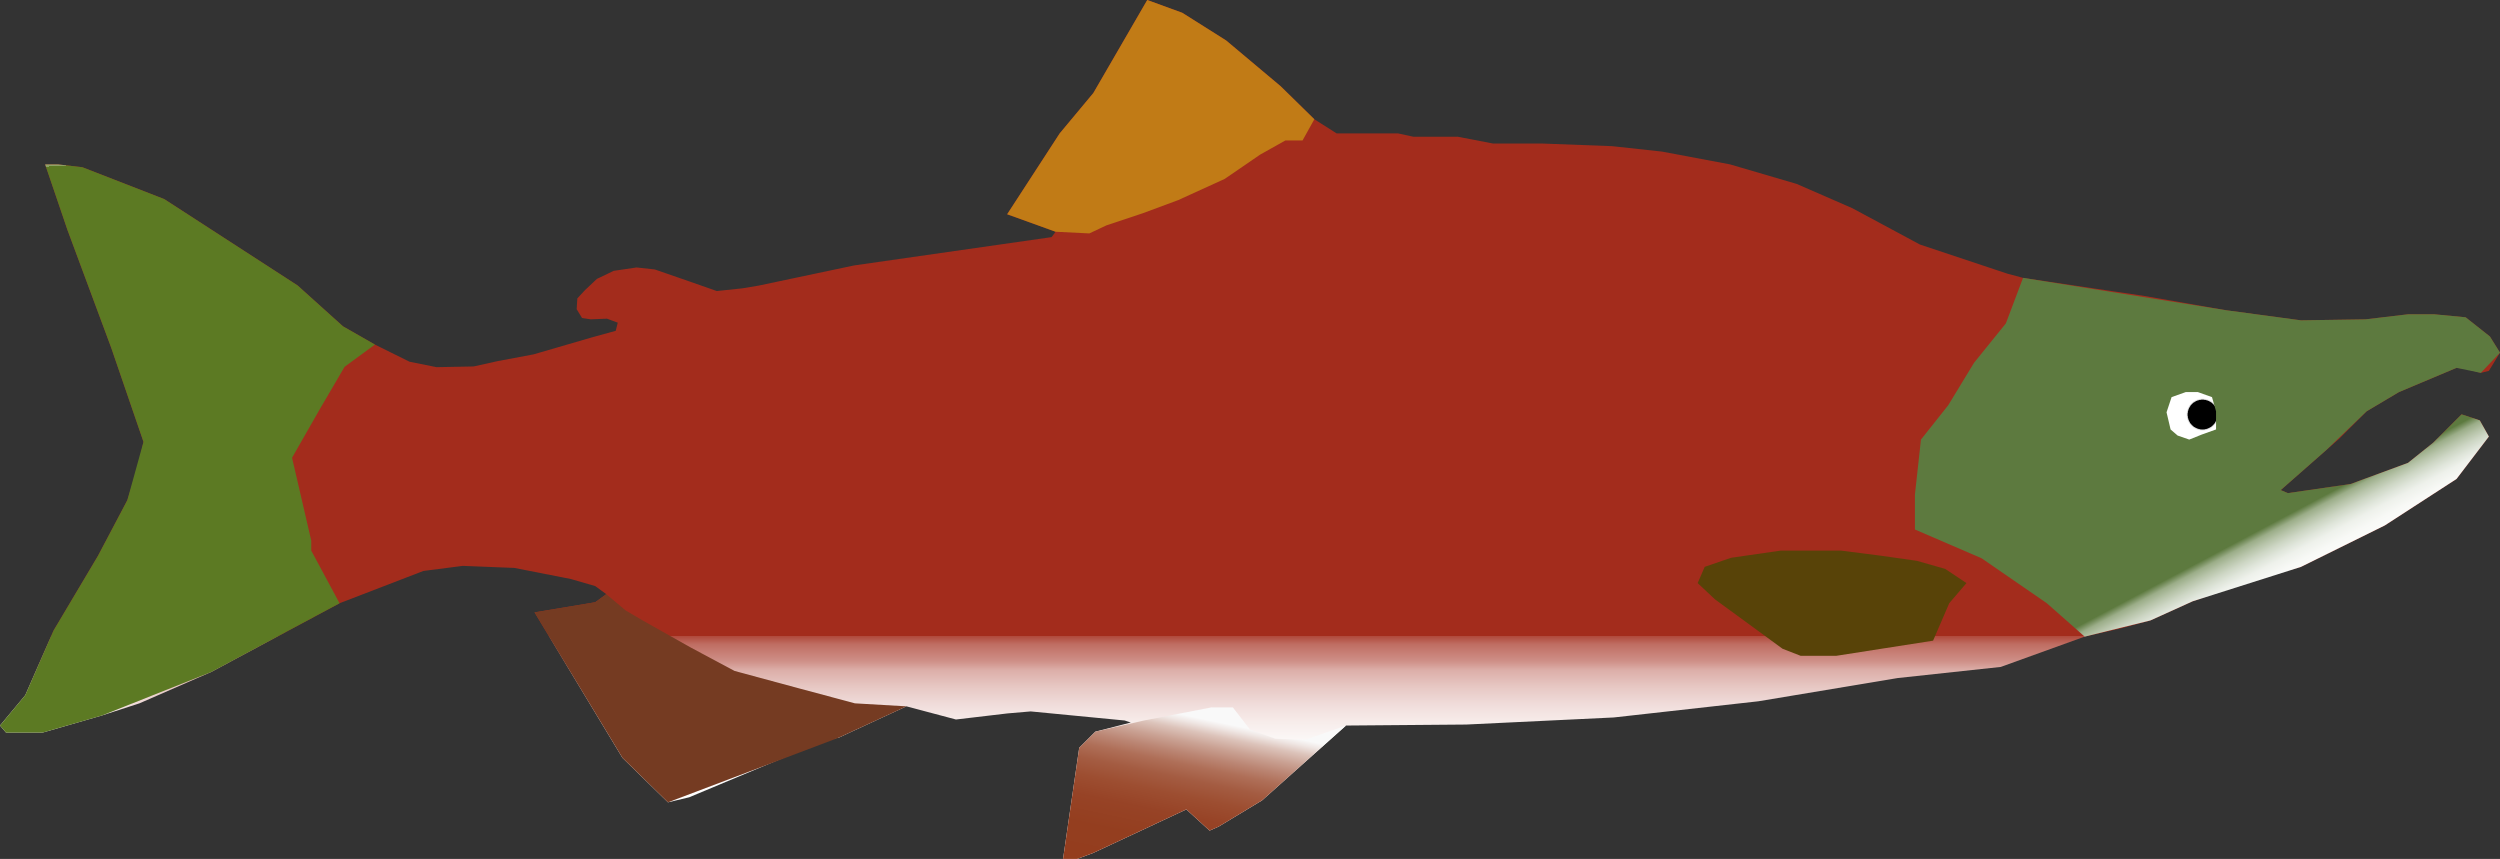 <svg id="Layer_1" data-name="Layer 1" xmlns="http://www.w3.org/2000/svg" xmlns:xlink="http://www.w3.org/1999/xlink" viewBox="0 0 600 206.14"><rect x="0" y="0" width="600" height="206.14" fill="#333333" stroke="none"/><defs><style>.cls-1{fill:url(#linear-gradient);}.cls-2{fill:url(#linear-gradient-2);}.cls-3{fill:url(#linear-gradient-3);}.cls-4{fill:url(#linear-gradient-4);}.cls-5{fill:url(#linear-gradient-5);}.cls-6{fill:url(#linear-gradient-6);}.cls-7{fill:url(#linear-gradient-7);}.cls-8{fill:url(#radial-gradient);}.cls-9{fill:url(#linear-gradient-8);}</style><linearGradient id="linear-gradient" x1="300" y1="206.14" x2="300" gradientUnits="userSpaceOnUse"><stop offset="0" stop-color="#fff"/><stop offset="0.1" stop-color="#fefdfd"/><stop offset="0.14" stop-color="#fbf7f6"/><stop offset="0.16" stop-color="#f7ecea"/><stop offset="0.18" stop-color="#f0dcda"/><stop offset="0.2" stop-color="#e7c8c4"/><stop offset="0.22" stop-color="#dcaea8"/><stop offset="0.23" stop-color="#cf9088"/><stop offset="0.25" stop-color="#bf6d62"/><stop offset="0.26" stop-color="#af4739"/><stop offset="0.26" stop-color="#a32c1c"/></linearGradient><linearGradient id="linear-gradient-2" x1="439.87" y1="159.41" x2="439.29" y2="94.9" gradientUnits="userSpaceOnUse"><stop offset="0" stop-color="#fff"/><stop offset="0" stop-color="#fefefd"/><stop offset="0" stop-color="#f9f8f6"/><stop offset="0" stop-color="#f1efeb"/><stop offset="0" stop-color="#e6e3da"/><stop offset="0" stop-color="#d7d2c4"/><stop offset="0" stop-color="#c4bda8"/><stop offset="0" stop-color="#afa488"/><stop offset="0" stop-color="#958862"/><stop offset="0" stop-color="#796839"/><stop offset="0" stop-color="#5a460b"/><stop offset="0" stop-color="#584308"/></linearGradient><linearGradient id="linear-gradient-3" x1="281.75" y1="221.03" x2="295.68" y2="154.57" gradientUnits="userSpaceOnUse"><stop offset="0" stop-color="#933c1d"/><stop offset="0.27" stop-color="#943e1f"/><stop offset="0.37" stop-color="#974326"/><stop offset="0.44" stop-color="#9d4e31"/><stop offset="0.5" stop-color="#a45c42"/><stop offset="0.55" stop-color="#af6f58"/><stop offset="0.59" stop-color="#bb8674"/><stop offset="0.63" stop-color="#caa294"/><stop offset="0.67" stop-color="#dcc3ba"/><stop offset="0.7" stop-color="#efe6e3"/><stop offset="0.72" stop-color="#f9f9f9"/></linearGradient><linearGradient id="linear-gradient-4" x1="241.71" y1="28.01" x2="315.44" y2="28.01" gradientUnits="userSpaceOnUse"><stop offset="0" stop-color="#fff"/><stop offset="0" stop-color="#fffefd"/><stop offset="0" stop-color="#fdfaf6"/><stop offset="0" stop-color="#faf3eb"/><stop offset="0" stop-color="#f5eada"/><stop offset="0" stop-color="#efddc4"/><stop offset="0" stop-color="#e8cea8"/><stop offset="0" stop-color="#dfbc88"/><stop offset="0" stop-color="#d5a662"/><stop offset="0" stop-color="#ca8f39"/><stop offset="0" stop-color="#c17b16"/></linearGradient><linearGradient id="linear-gradient-5" x1="79.3" y1="167.58" x2="168.55" y2="167.58" gradientUnits="userSpaceOnUse"><stop offset="0" stop-color="#fff"/><stop offset="0.1" stop-color="#fefdfd"/><stop offset="0.14" stop-color="#faf7f6"/><stop offset="0.16" stop-color="#f2edeb"/><stop offset="0.18" stop-color="#e8deda"/><stop offset="0.2" stop-color="#dacac4"/><stop offset="0.22" stop-color="#c9b2a8"/><stop offset="0.23" stop-color="#b59588"/><stop offset="0.25" stop-color="#9d7462"/><stop offset="0.26" stop-color="#835039"/><stop offset="0.26" stop-color="#753b22"/></linearGradient><linearGradient id="linear-gradient-6" x1="555.05" y1="153.44" x2="514.8" y2="77.64" gradientUnits="userSpaceOnUse"><stop offset="0.05" stop-color="#fff"/><stop offset="0.16" stop-color="#fdfefd"/><stop offset="0.21" stop-color="#f8f9f6"/><stop offset="0.24" stop-color="#eef1eb"/><stop offset="0.26" stop-color="#dfe5da"/><stop offset="0.28" stop-color="#cdd6c4"/><stop offset="0.3" stop-color="#b6c3a8"/><stop offset="0.32" stop-color="#9bad88"/><stop offset="0.33" stop-color="#7c9364"/><stop offset="0.34" stop-color="#5d7a3f"/></linearGradient><linearGradient id="linear-gradient-7" x1="39.2" y1="27.45" x2="48.12" y2="183.09" gradientUnits="userSpaceOnUse"><stop offset="0" stop-color="#fff"/><stop offset="0.03" stop-color="#fefefd"/><stop offset="0.04" stop-color="#f9faf6"/><stop offset="0.05" stop-color="#f0f3eb"/><stop offset="0.05" stop-color="#e3e8da"/><stop offset="0.06" stop-color="#d3dbc4"/><stop offset="0.06" stop-color="#bfcba8"/><stop offset="0.06" stop-color="#a7b788"/><stop offset="0.07" stop-color="#8ba062"/><stop offset="0.07" stop-color="#6c8739"/><stop offset="0.07" stop-color="#5c7a23"/></linearGradient><radialGradient id="radial-gradient" cx="528.61" cy="99.5" r="5.34" gradientUnits="userSpaceOnUse"><stop offset="0.65"/><stop offset="0.65" stop-color="#121212"/><stop offset="0.66" stop-color="#444"/><stop offset="0.67" stop-color="#707070"/><stop offset="0.68" stop-color="#979797"/><stop offset="0.68" stop-color="#b7b7b7"/><stop offset="0.69" stop-color="#d1d1d1"/><stop offset="0.7" stop-color="#e6e6e6"/><stop offset="0.72" stop-color="#f4f4f4"/><stop offset="0.73" stop-color="#fcfcfc"/><stop offset="0.75" stop-color="#fff"/></radialGradient><linearGradient id="linear-gradient-8" x1="151.76" y1="116.17" x2="436.58" y2="77.84" gradientUnits="userSpaceOnUse"><stop offset="1"/></linearGradient></defs><title>salmon</title><polygon class="cls-1" points="561.44 105.26 547.37 117.62 549.07 118.35 564.11 116.17 577.93 111.08 583.99 106.22 590.78 99.44 595.15 100.89 597.33 104.77 589.57 114.95 572.35 126.11 552.22 136.06 542.28 138.72 526.27 144.3 516.09 148.91 508.81 150.85 500.32 152.79 480.19 160.06 455.45 162.73 421.99 168.31 387.31 172.19 351.9 173.89 323.04 174.13 302.91 192.08 292.48 198.38 290.3 199.35 284.72 194.26 262.41 204.69 258.53 206.14 255.13 206.14 259.01 179.47 262.89 175.59 271.38 173.41 269.93 172.92 247.37 170.74 241.79 171.22 229.43 172.68 217.54 169.52 201.29 177.04 198.38 177.53 165.4 191.35 160.31 192.56 149.39 181.89 128.29 146.97 142.85 144.54 145.51 142.6 142.85 140.66 137.03 138.97 123.44 136.3 111.07 135.81 101.61 137.03 81.49 144.78 50.69 161.28 33.47 168.8 24.49 171.71 10.19 175.83 1.45 175.83 0 174.13 6.06 166.85 12.85 151.34 23.52 133.39 30.56 120.05 33.23 111.56 34.44 106.05 26.68 83.43 16.17 55.13 10.83 39.45 13.9 39.45 19.77 40.14 39.41 47.78 71.42 68.51 82.33 78.33 89.98 82.7 98.3 86.82 104.77 88.12 113.66 87.95 119.48 86.66 128.05 85.05 141.96 81 147.78 79.39 148.26 77.44 145.68 76.48 141.79 76.64 139.69 76.32 138.4 74.21 138.56 71.62 140.34 69.69 143.25 66.94 147.29 65 152.79 64.19 157.15 64.67 165.56 67.58 172.03 69.85 178.17 69.2 182.05 68.55 205.01 63.7 252.38 56.91 253.35 55.62 241.72 51.42 254.33 32.01 262.41 22.31 275.34 0 283.75 3.07 294.26 9.7 307.36 20.7 315.44 28.62 320.78 32.01 335.49 32.01 339.21 32.82 349.88 32.82 358.29 34.44 369.93 34.44 386.9 35.08 398.86 36.38 415.2 39.45 431.2 44.14 444.54 49.96 460.79 58.69 481.89 65.72 485.53 66.69 514.88 71.06 534.28 74.46 552.22 76.88 567.75 76.64 577.93 75.43 584.24 75.43 591.75 76.15 597.58 80.76 600 84.64 597.33 89.01 595.39 89.49 591.75 88.52 589.57 88.28 575.75 94.1 567.99 98.71 561.44 105.26"/><polygon class="cls-2" points="471.95 139.94 466.86 136.54 460.06 134.6 451.58 133.39 441.88 132.15 427.32 132.15 415.44 133.87 409.13 136.04 407.44 139.94 411.56 143.82 427.81 155.7 432.17 157.4 435.81 157.4 440.66 157.4 463.94 153.76 467.82 144.77 471.95 139.94"/><polygon class="cls-3" points="295.88 169.77 290.78 169.77 274.54 172.92 262.89 175.59 259.01 179.47 255.13 206.14 258.53 206.14 262.41 204.69 284.72 194.26 290.3 199.35 292.48 198.38 302.91 192.08 323.04 174.13 313.34 177.53 306.06 177.28 300 175.1 295.88 169.77"/><polygon class="cls-4" points="315.44 28.62 312.61 33.71 308.49 33.71 302.43 37.11 293.94 42.93 282.78 48.02 274.29 51.17 265.56 54.08 261.44 56.02 253.35 55.62 241.72 51.42 254.33 32.01 262.41 22.31 275.34 0 283.75 3.07 294.26 9.7 307.36 20.7 315.44 28.62"/><polygon class="cls-5" points="154.24 148.91 150.12 146.48 145.51 142.6 142.85 144.54 128.29 146.97 149.39 181.89 160.31 192.56 201.29 177.04 217.54 169.52 205.17 168.8 191.59 165.16 176.31 161.03 165.88 155.46 154.24 148.91"/><polygon class="cls-6" points="500.32 152.79 491.23 144.77 475.59 133.99 459.58 127.08 459.58 118.72 461.03 105.5 467.58 97.25 473.77 87.07 481.41 77.61 485.53 66.69 534.28 74.46 552.22 76.88 567.75 76.64 577.93 75.43 584.24 75.43 591.75 76.15 597.58 80.76 600 84.64 595.39 89.49 589.57 88.28 575.75 94.1 567.99 98.71 558.35 107.97 547.37 117.62 549.07 118.35 564.11 116.17 577.93 111.08 583.99 106.22 590.78 99.44 595.15 100.89 597.33 104.77 589.57 114.95 572.35 126.11 552.22 136.06 526.27 144.3 516.09 148.91 500.32 152.79"/><polygon class="cls-7" points="70.09 109.86 76.88 97.98 82.7 88.04 89.98 82.7 82.33 78.33 71.42 68.51 39.41 47.78 19.77 40.14 13.9 39.45 10.83 39.45 16.17 55.13 26.68 83.43 34.44 106.05 30.56 120.05 23.52 133.39 12.85 151.34 6.06 166.85 0 174.13 1.45 175.83 10.19 175.83 24.49 171.71 50.69 161.28 81.49 144.78 74.7 132.15 74.7 129.75 70.09 109.86"/><polygon class="cls-8" points="530.88 95.31 527.49 94.1 524.58 94.1 521.18 95.31 519.97 98.95 520.94 103.07 522.63 104.53 525.42 105.5 528.46 104.28 531.85 103.07 531.85 98.71 530.88 95.31"/><line class="cls-9" x1="437.39" y1="91.07" x2="150" y2="103.07"/></svg>
